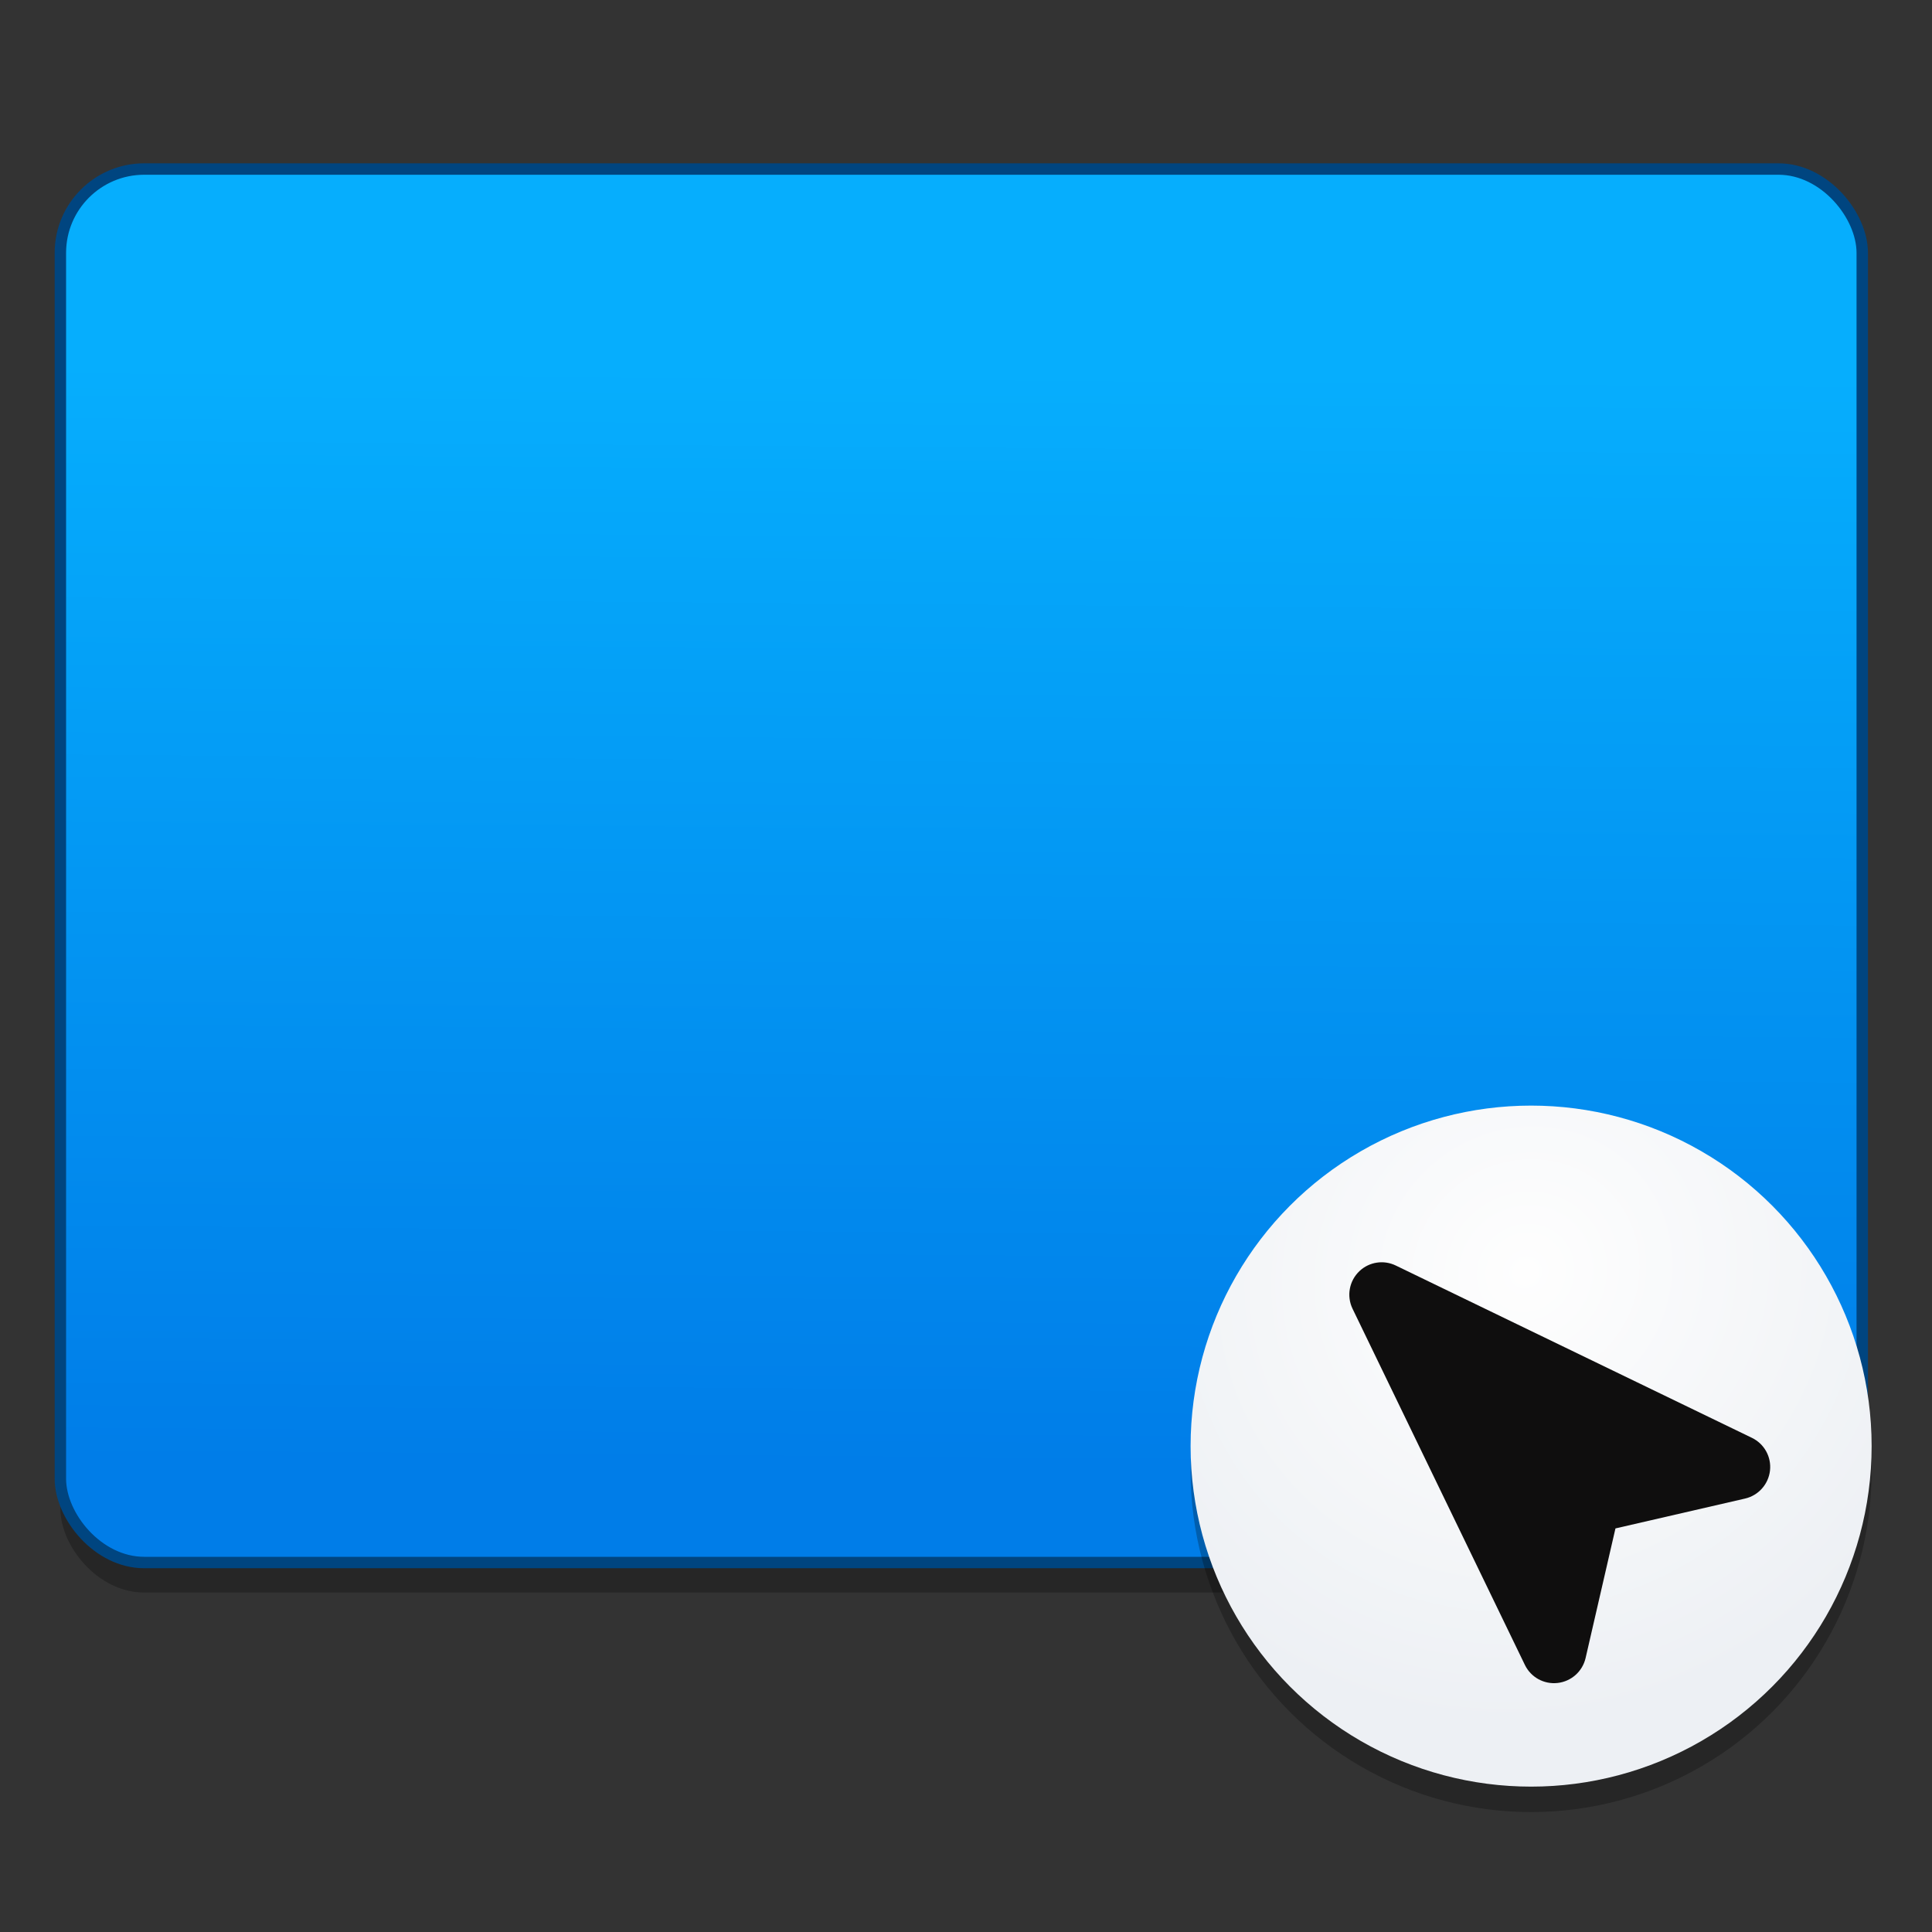 <?xml version="1.0" encoding="UTF-8" standalone="no"?>
<svg
   xmlns:osb="http://www.openswatchbook.org/uri/2009/osb"
   xmlns:dc="http://purl.org/dc/elements/1.1/"
   xmlns:cc="http://creativecommons.org/ns#"
   xmlns:rdf="http://www.w3.org/1999/02/22-rdf-syntax-ns#"
   xmlns:svg="http://www.w3.org/2000/svg"
   xmlns="http://www.w3.org/2000/svg"
   xmlns:xlink="http://www.w3.org/1999/xlink"
   xmlns:sodipodi="http://sodipodi.sourceforge.net/DTD/sodipodi-0.dtd"
   xmlns:inkscape="http://www.inkscape.org/namespaces/inkscape"
   height="128"
   viewBox="0 0 128 128"
   width="128"
   version="1.1"
   id="svg60"
   sodipodi:docname="preferences-desktop-cursors.svg"
   inkscape:version="0.92.4 (5da689c313, 2019-01-14)">
  <rect x="0" y="0" width="128" height="128" fill="#333333" stroke="none"/>
  <defs
     id="defs64">
    <linearGradient
       id="linearGradient1447"
       inkscape:collect="always">
      <stop
         id="stop1443"
         offset="0"
         style="stop-color:#007de8;stop-opacity:1" />
      <stop
         id="stop1445"
         offset="1"
         style="stop-color:#06aefd;stop-opacity:1" />
    </linearGradient>
    <linearGradient
       id="linearGradient6987"
       osb:paint="solid">
      <stop
         style="stop-color:#77d2fb;stop-opacity:1;"
         offset="0"
         id="stop6985" />
    </linearGradient>
    <linearGradient
       gradientTransform="matrix(3.784,0,0,3.784,-134.16,-1113.638)"
       gradientUnits="userSpaceOnUse"
       y2="271.137"
       x2="16.464"
       y1="290.387"
       x1="16.313"
       id="linearGradient1449"
       xlink:href="#linearGradient1447"
       inkscape:collect="always" />
    <linearGradient
       id="linearGradient1001"
       inkscape:collect="always">
      <stop
         style="stop-color:#fefefe;stop-opacity:1"
         offset="0"
         id="stop999" />
      <stop
         style="stop-color:#edf0f4;stop-opacity:1"
         offset="1"
         id="stop997" />
    </linearGradient>
    <radialGradient
       inkscape:collect="always"
       xlink:href="#linearGradient1001"
       id="radialGradient832"
       cx="3.443"
       cy="291.582"
       fx="3.443"
       fy="291.582"
       r="2.91"
       gradientUnits="userSpaceOnUse"
       gradientTransform="matrix(-7.979,6.961,-6.626,-7.595,1926.77,2162.822)" />
  </defs>
  <sodipodi:namedview
     pagecolor="#ffffff"
     bordercolor="#666666"
     borderopacity="1"
     objecttolerance="10"
     gridtolerance="10"
     guidetolerance="10"
     inkscape:pageopacity="0"
     inkscape:pageshadow="2"
     inkscape:window-width="1600"
     inkscape:window-height="838"
     id="namedview62"
     showgrid="false"
     inkscape:zoom="1.84375"
     inkscape:cx="66.101227"
     inkscape:cy="-30.609323"
     inkscape:window-x="-8"
     inkscape:window-y="-8"
     inkscape:window-maximized="1"
     inkscape:current-layer="svg60" />
  <linearGradient
     id="a"
     gradientUnits="userSpaceOnUse"
     x1="31.753"
     x2="31.753"
     y1="56.068"
     y2="58.714">
    <stop
       offset="0"
       stop-opacity=".275"
       id="stop2" />
    <stop
       offset="1"
       stop-opacity="0"
       id="stop4" />
  </linearGradient>
  <linearGradient
     id="b">
    <stop
       offset="0"
       stop-opacity=".314"
       id="stop7" />
    <stop
       offset=".222"
       stop-opacity=".275"
       id="stop9" />
    <stop
       offset="1"
       stop-opacity="0"
       id="stop11" />
  </linearGradient>
  <radialGradient
     id="c"
     cx="450.909"
     cy="189.579"
     gradientTransform="matrix(3.5e-7,-0.156,-0.281,-2e-7,106.907,127.191)"
     gradientUnits="userSpaceOnUse"
     r="21.167"
     xlink:href="#b" />
  <radialGradient
     id="d"
     cx="450.909"
     cy="189.579"
     gradientTransform="matrix(-3.5e-7,0.156,0.281,2e-7,-43.401,-15.055)"
     gradientUnits="userSpaceOnUse"
     r="21.167"
     xlink:href="#b" />
  <radialGradient
     id="e"
     cx="450.909"
     cy="189.579"
     gradientTransform="matrix(-3.5e-7,-0.156,0.281,-2e-7,-43.401,127.191)"
     gradientUnits="userSpaceOnUse"
     r="21.167"
     xlink:href="#b" />
  <radialGradient
     id="f"
     cx="450.909"
     cy="189.579"
     gradientTransform="matrix(3.5e-7,0.156,-0.281,2e-7,106.907,-15.055)"
     gradientUnits="userSpaceOnUse"
     r="21.167"
     xlink:href="#b" />
  <linearGradient
     id="g">
    <stop
       offset="0"
       stop-color="#bdbdbd"
       id="stop18" />
    <stop
       offset="1"
       stop-color="#e0e0e0"
       id="stop20" />
  </linearGradient>
  <linearGradient
     id="h"
     gradientTransform="matrix(0.151,0,0,0.435,-11.708,67.283)"
     gradientUnits="userSpaceOnUse"
     x1="306.917"
     x2="305.955"
     xlink:href="#g"
     y1="-25.792"
     y2="-135.329" />
  <linearGradient
     id="i"
     gradientTransform="matrix(0.151,0,0,0.435,-11.708,67.283)"
     gradientUnits="userSpaceOnUse"
     x1="306.917"
     x2="305.955"
     xlink:href="#g"
     y1="-25.792"
     y2="-135.329" />
  <linearGradient
     id="j"
     gradientUnits="userSpaceOnUse"
     x1="31.753"
     x2="31.753"
     y1="56.068"
     y2="8.438"
     gradientTransform="translate(-70.567,-39.119)">
    <stop
       offset="0"
       stop-color="#424242"
       id="stop25" />
    <stop
       offset="1"
       stop-color="#616161"
       id="stop27" />
  </linearGradient>
  <g
     style="stroke-width:4.084"
     inkscape:transform-center-y="-9.4924686"
     inkscape:transform-center-x="5.4653607"
     inkscape:label="Capa 1"
     id="layer1-4-9"
     transform="matrix(1.929,0,0,1.934,-1113.056,-1161.354)">
    <g
       style="stroke-width:4.084"
       id="layer1-3-65-0"
       inkscape:label="Capa 1"
       transform="translate(0.42,0.035)" />
  </g>
  <g
     style="stroke-width:4.084"
     inkscape:transform-center-y="-9.4924686"
     inkscape:transform-center-x="5.4653607"
     inkscape:label="Capa 1"
     id="layer1-4"
     transform="matrix(1.929,0,0,1.934,-1113.056,-1161.264)">
    <g
       style="stroke-width:4.084"
       id="layer1-3-65"
       inkscape:label="Capa 1"
       transform="translate(0.42,0.035)" />
  </g>
  <g
     id="g1032"
     transform="translate(133.777,112.082)">
    <rect
       style="opacity:0.25;fill:#000000;fill-opacity:1;fill-rule:nonzero;stroke:none;stroke-width:3.784;stroke-linecap:round;stroke-linejoin:round;stroke-miterlimit:4;stroke-dasharray:none;stroke-dashoffset:0;stroke-opacity:1;paint-order:markers fill stroke"
       id="rect963-7"
       width="119.379"
       height="92.322"
       x="-129.777"
       y="-98.894"
       ry="5.553"
       rx="5.553" />
    <rect
       rx="5.553"
       ry="5.553"
       y="-100.883"
       x="-129.777"
       height="92.322"
       width="119.379"
       id="rect844-3"
       style="opacity:1;fill:url(#linearGradient1449);fill-opacity:1;fill-rule:nonzero;stroke:#004580;stroke-width:0.757;stroke-linecap:round;stroke-linejoin:round;stroke-miterlimit:4;stroke-dasharray:none;stroke-dashoffset:0;stroke-opacity:1;paint-order:markers fill stroke" />
    <circle
       style="opacity:0.25;fill:#000000;fill-opacity:1;fill-rule:nonzero;stroke:none;stroke-width:0.089;stroke-linecap:round;stroke-linejoin:round;stroke-miterlimit:4;stroke-dasharray:none;stroke-dashoffset:0;stroke-opacity:1"
       id="circle852"
       cx="-32.337"
       cy="-14.587"
       r="22.56" />
    <circle
       r="22.56"
       cy="-16.273"
       cx="-32.337"
       id="path1201"
       style="opacity:1;fill:url(#radialGradient832);fill-opacity:1;fill-rule:nonzero;stroke:none;stroke-width:0.089;stroke-linecap:round;stroke-linejoin:round;stroke-miterlimit:4;stroke-dasharray:none;stroke-dashoffset:0;stroke-opacity:1" />
    <path
       inkscape:connector-curvature="0"
       style="fill:#0f0e0e;fill-opacity:1"
       id="path52"
       d="m -43.698,-27.878 c -0.688,0.641 -0.879,1.656 -0.469,2.504 l 11.418,23.598 c 0.398,0.82 1.266,1.297 2.168,1.195 0.906,-0.102 1.645,-0.762 1.852,-1.645 l 1.98,-8.594 8.594,-1.98 c 0.883,-0.207 1.543,-0.949 1.645,-1.852 0.102,-0.902 -0.375,-1.77 -1.195,-2.168 L -41.303,-28.238 c -0.797,-0.387 -1.75,-0.242 -2.395,0.359 z m 0,0" />
  </g>
</svg>
